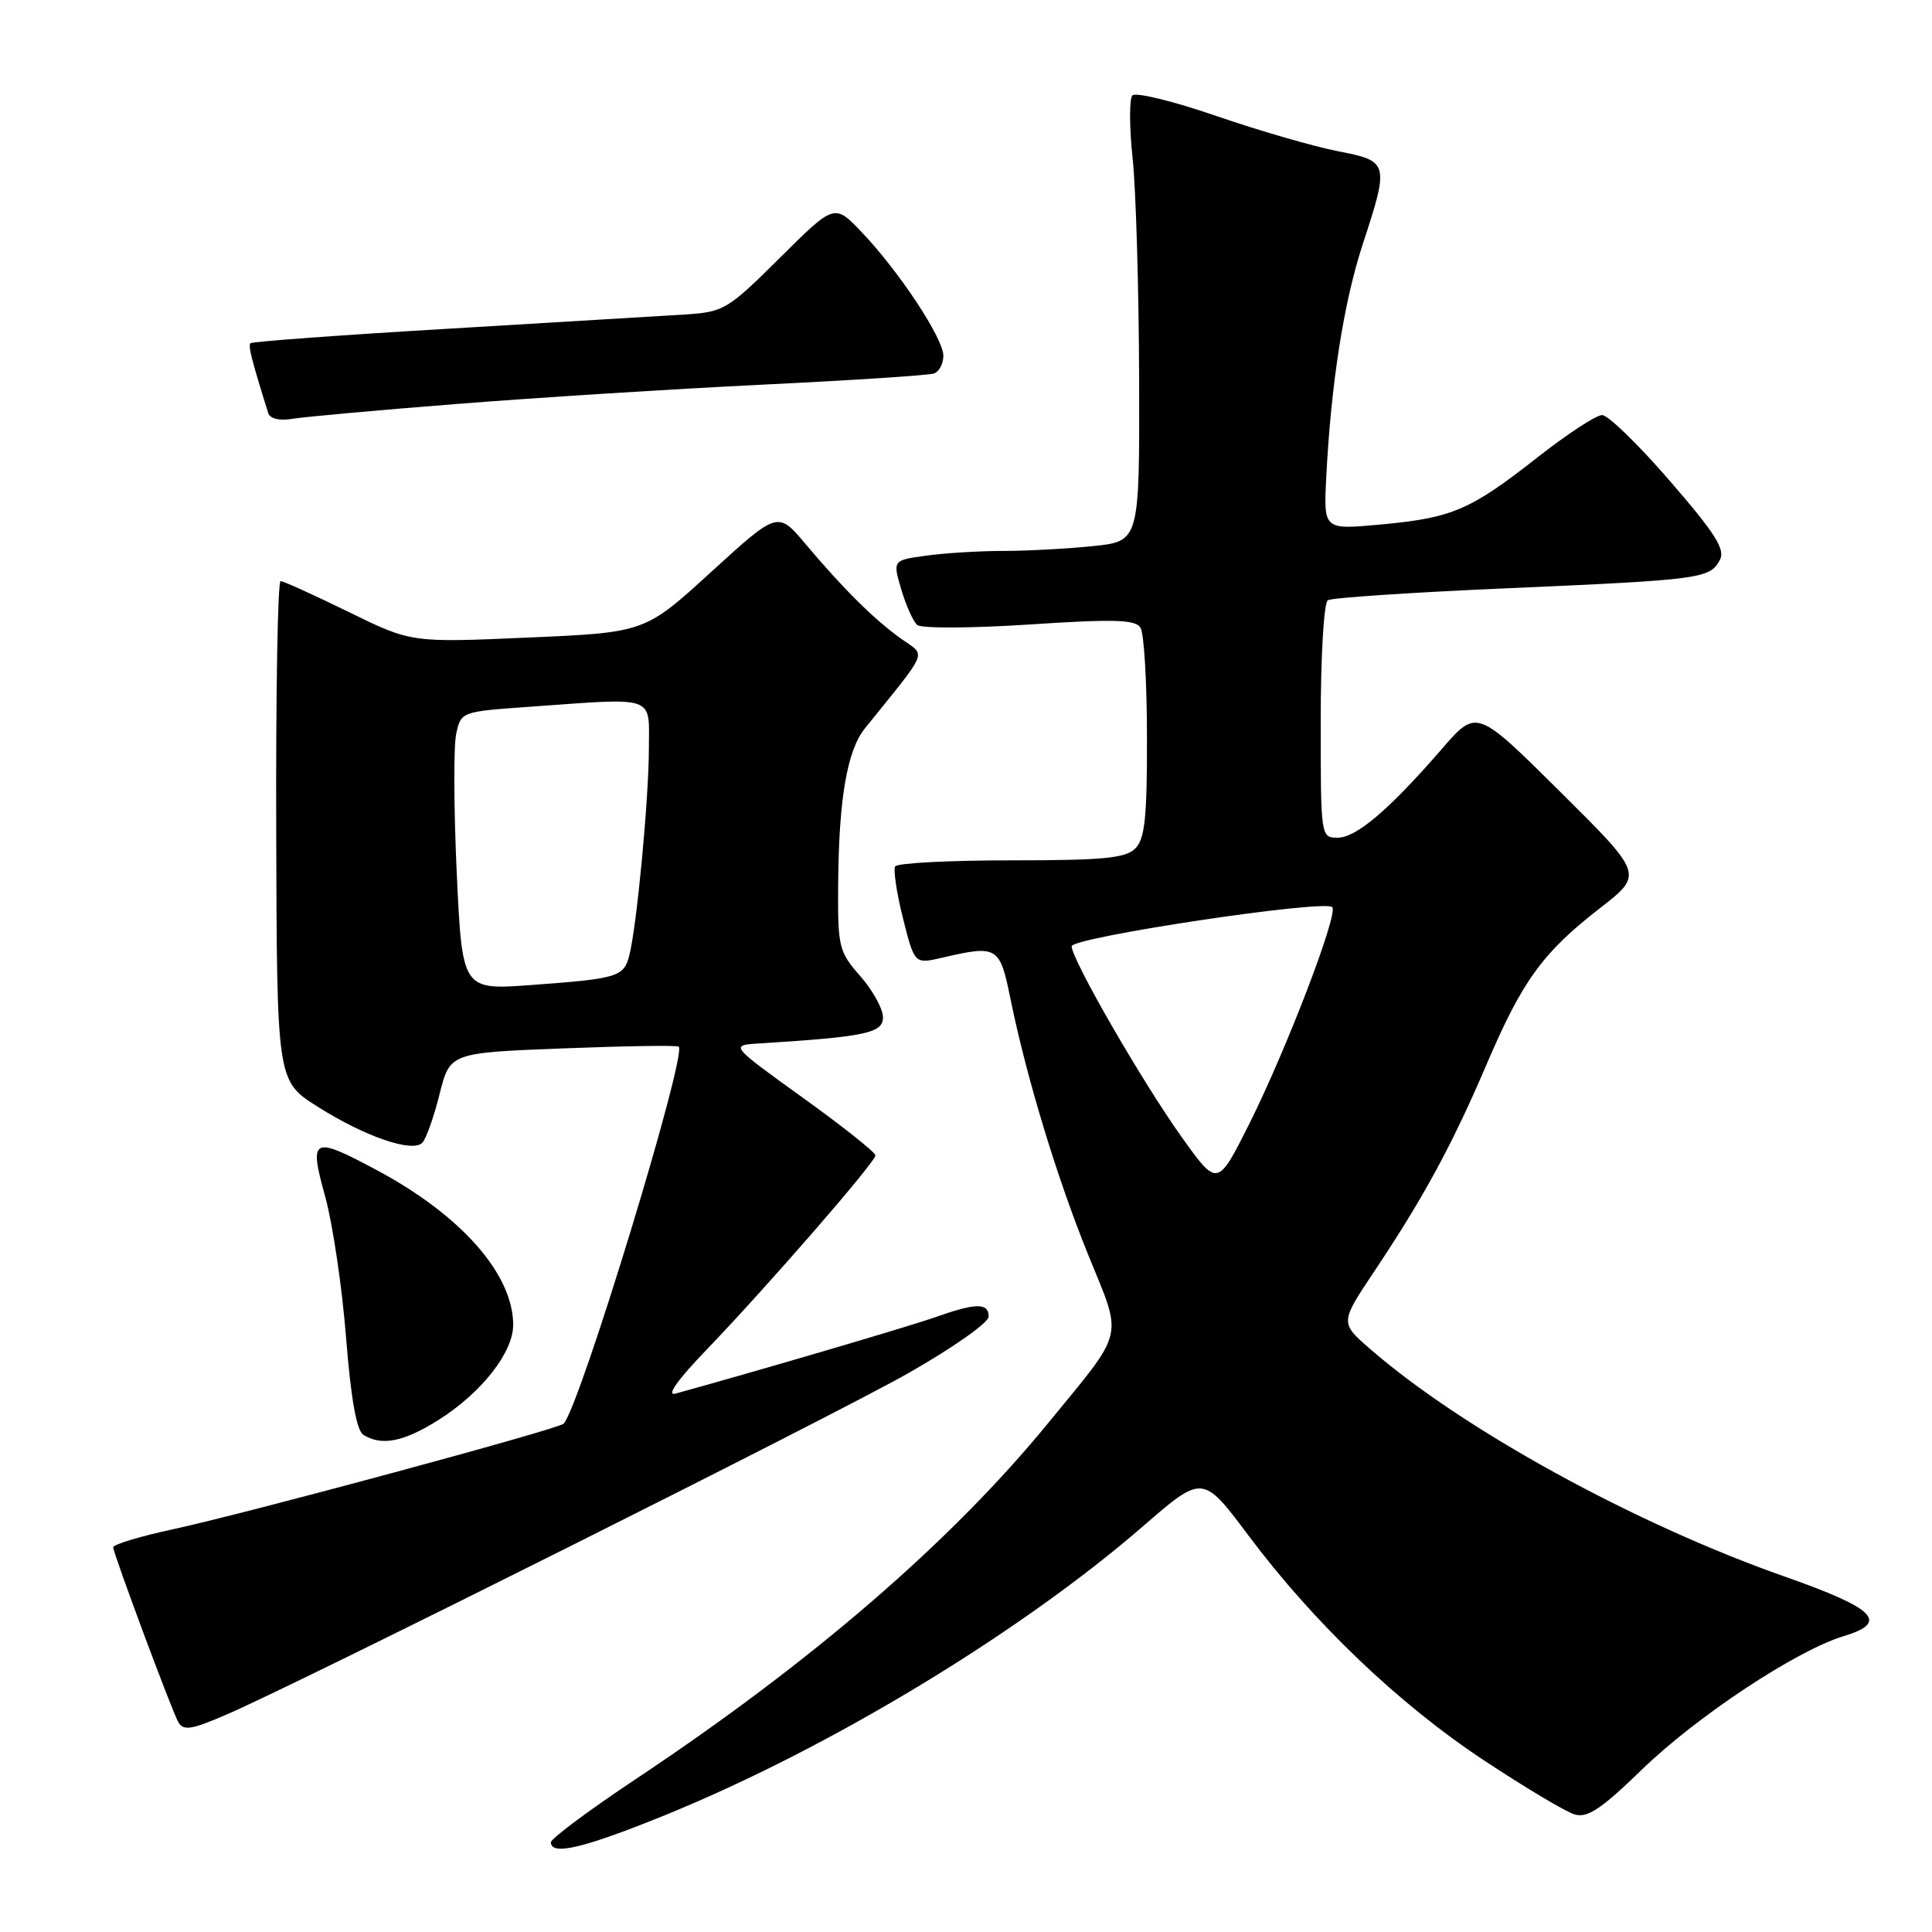 <?xml version="1.0" encoding="UTF-8" standalone="no"?>
<!DOCTYPE svg PUBLIC "-//W3C//DTD SVG 1.1//EN" "http://www.w3.org/Graphics/SVG/1.1/DTD/svg11.dtd" >
<svg xmlns="http://www.w3.org/2000/svg" xmlns:xlink="http://www.w3.org/1999/xlink" version="1.1" viewBox="0 0 256 256">
 <g >
 <path fill="currentColor"
d=" M 88.31 240.44 C 109.97 231.60 135.15 216.37 151.44 202.25 C 159.37 195.37 159.37 195.37 165.41 203.44 C 174.14 215.09 185.35 225.80 196.64 233.26 C 202.06 236.85 207.46 240.07 208.64 240.42 C 210.34 240.93 212.16 239.72 217.56 234.48 C 224.81 227.44 238.07 218.67 244.29 216.80 C 250.36 214.97 248.56 213.15 236.50 208.91 C 216.58 201.91 193.78 189.39 181.53 178.73 C 177.55 175.27 177.55 175.27 182.15 168.39 C 188.67 158.62 192.45 151.64 196.99 141.01 C 201.74 129.91 204.41 126.23 212.01 120.33 C 217.77 115.86 217.77 115.86 206.71 104.89 C 195.66 93.92 195.66 93.92 191.08 99.21 C 184.08 107.28 179.73 110.99 177.25 111.00 C 175.01 111.00 175.00 110.91 175.00 95.56 C 175.00 86.87 175.42 79.86 175.95 79.53 C 176.47 79.21 187.16 78.49 199.70 77.95 C 225.36 76.83 226.57 76.67 227.88 74.22 C 228.64 72.81 227.34 70.74 221.27 63.73 C 217.12 58.93 213.08 55.00 212.29 55.00 C 211.50 55.00 207.62 57.54 203.68 60.64 C 194.80 67.61 192.44 68.62 182.95 69.50 C 175.39 70.20 175.39 70.20 175.73 63.35 C 176.35 50.97 178.03 40.17 180.53 32.49 C 184.11 21.55 184.05 21.35 177.25 20.03 C 174.09 19.42 166.84 17.32 161.15 15.36 C 155.46 13.40 150.46 12.18 150.04 12.65 C 149.63 13.12 149.64 16.88 150.08 21.00 C 150.52 25.12 150.90 38.22 150.94 50.11 C 151.00 71.72 151.00 71.72 144.85 72.36 C 141.47 72.71 136.14 73.00 132.99 73.00 C 129.85 73.00 125.25 73.28 122.78 73.62 C 118.28 74.23 118.28 74.23 119.42 78.10 C 120.05 80.22 121.00 82.34 121.53 82.81 C 122.06 83.28 128.75 83.25 136.39 82.75 C 147.63 82.01 150.44 82.09 151.12 83.17 C 151.59 83.90 151.98 90.43 151.98 97.68 C 152.00 108.34 151.70 111.16 150.43 112.43 C 149.14 113.72 146.17 114.00 133.99 114.00 C 125.81 114.00 118.89 114.36 118.62 114.80 C 118.35 115.25 118.81 118.34 119.65 121.68 C 121.18 127.75 121.18 127.75 124.84 126.90 C 132.15 125.20 132.48 125.39 133.87 132.25 C 136.03 142.83 140.04 156.04 144.20 166.29 C 148.80 177.59 149.17 176.00 138.94 188.50 C 126.06 204.25 107.69 220.12 84.39 235.64 C 78.12 239.81 73.00 243.62 73.00 244.11 C 73.00 245.94 77.44 244.87 88.31 240.44 Z  M 30.17 227.12 C 40.01 222.85 110.31 187.65 120.25 182.01 C 126.21 178.63 131.00 175.26 131.00 174.46 C 131.00 172.60 129.33 172.62 123.88 174.55 C 120.40 175.78 100.74 181.56 89.50 184.66 C 88.25 185.00 89.78 182.83 93.61 178.86 C 101.78 170.35 116.00 153.99 116.00 153.09 C 116.00 152.70 111.66 149.25 106.36 145.44 C 96.72 138.50 96.72 138.50 100.61 138.26 C 114.70 137.38 117.00 136.89 117.00 134.80 C 117.00 133.68 115.65 131.23 114.00 129.35 C 111.14 126.09 111.00 125.51 111.06 117.22 C 111.14 105.91 112.24 99.45 114.60 96.52 C 123.20 85.84 122.73 87.00 119.45 84.67 C 115.89 82.14 111.72 78.01 106.76 72.11 C 103.07 67.72 103.07 67.72 94.26 75.76 C 85.45 83.81 85.45 83.81 69.97 84.48 C 54.50 85.16 54.50 85.16 46.18 81.08 C 41.60 78.84 37.55 77.00 37.18 77.00 C 36.80 77.00 36.54 91.91 36.60 110.12 C 36.69 143.24 36.69 143.24 42.10 146.65 C 48.37 150.61 54.64 152.77 55.96 151.42 C 56.46 150.91 57.48 148.03 58.24 145.00 C 59.62 139.50 59.62 139.50 74.56 138.92 C 82.78 138.60 89.69 138.49 89.93 138.68 C 91.10 139.62 76.78 186.56 74.68 188.65 C 73.97 189.37 32.32 200.62 22.85 202.65 C 18.53 203.58 15.00 204.65 15.00 205.03 C 15.00 205.82 22.90 227.03 23.64 228.22 C 24.35 229.37 25.38 229.20 30.17 227.12 Z  M 58.17 188.11 C 63.83 184.52 68.00 179.19 68.00 175.56 C 68.00 168.83 61.10 161.01 49.86 155.01 C 41.37 150.48 40.91 150.71 43.09 158.55 C 44.08 162.16 45.33 170.54 45.85 177.18 C 46.50 185.35 47.24 189.54 48.15 190.12 C 50.57 191.65 53.53 191.05 58.17 188.11 Z  M 60.50 53.53 C 70.95 52.70 89.17 51.55 101.00 50.97 C 112.83 50.40 123.06 49.73 123.75 49.49 C 124.44 49.26 125.00 48.20 125.00 47.14 C 125.00 44.83 119.12 35.94 114.16 30.74 C 110.57 26.98 110.57 26.98 103.35 34.15 C 96.43 41.03 95.90 41.34 90.81 41.67 C 87.89 41.85 73.82 42.70 59.54 43.55 C 45.26 44.39 33.40 45.26 33.19 45.48 C 32.86 45.81 33.34 47.71 35.54 54.73 C 35.77 55.48 37.02 55.78 38.71 55.50 C 40.25 55.24 50.05 54.35 60.50 53.53 Z  M 156.56 150.64 C 151.32 143.30 142.01 127.14 142.00 125.39 C 142.00 124.20 175.50 119.16 176.53 120.20 C 177.37 121.04 170.47 139.05 165.54 148.91 C 161.32 157.31 161.32 157.31 156.56 150.64 Z  M 60.52 115.69 C 60.13 107.17 60.09 98.87 60.45 97.24 C 61.09 94.30 61.12 94.29 70.20 93.65 C 87.14 92.44 86.00 92.04 85.98 99.25 C 85.96 105.95 84.39 122.60 83.40 126.54 C 82.67 129.45 81.90 129.68 70.38 130.52 C 61.25 131.19 61.25 131.19 60.52 115.69 Z "/>
</g>
</svg>